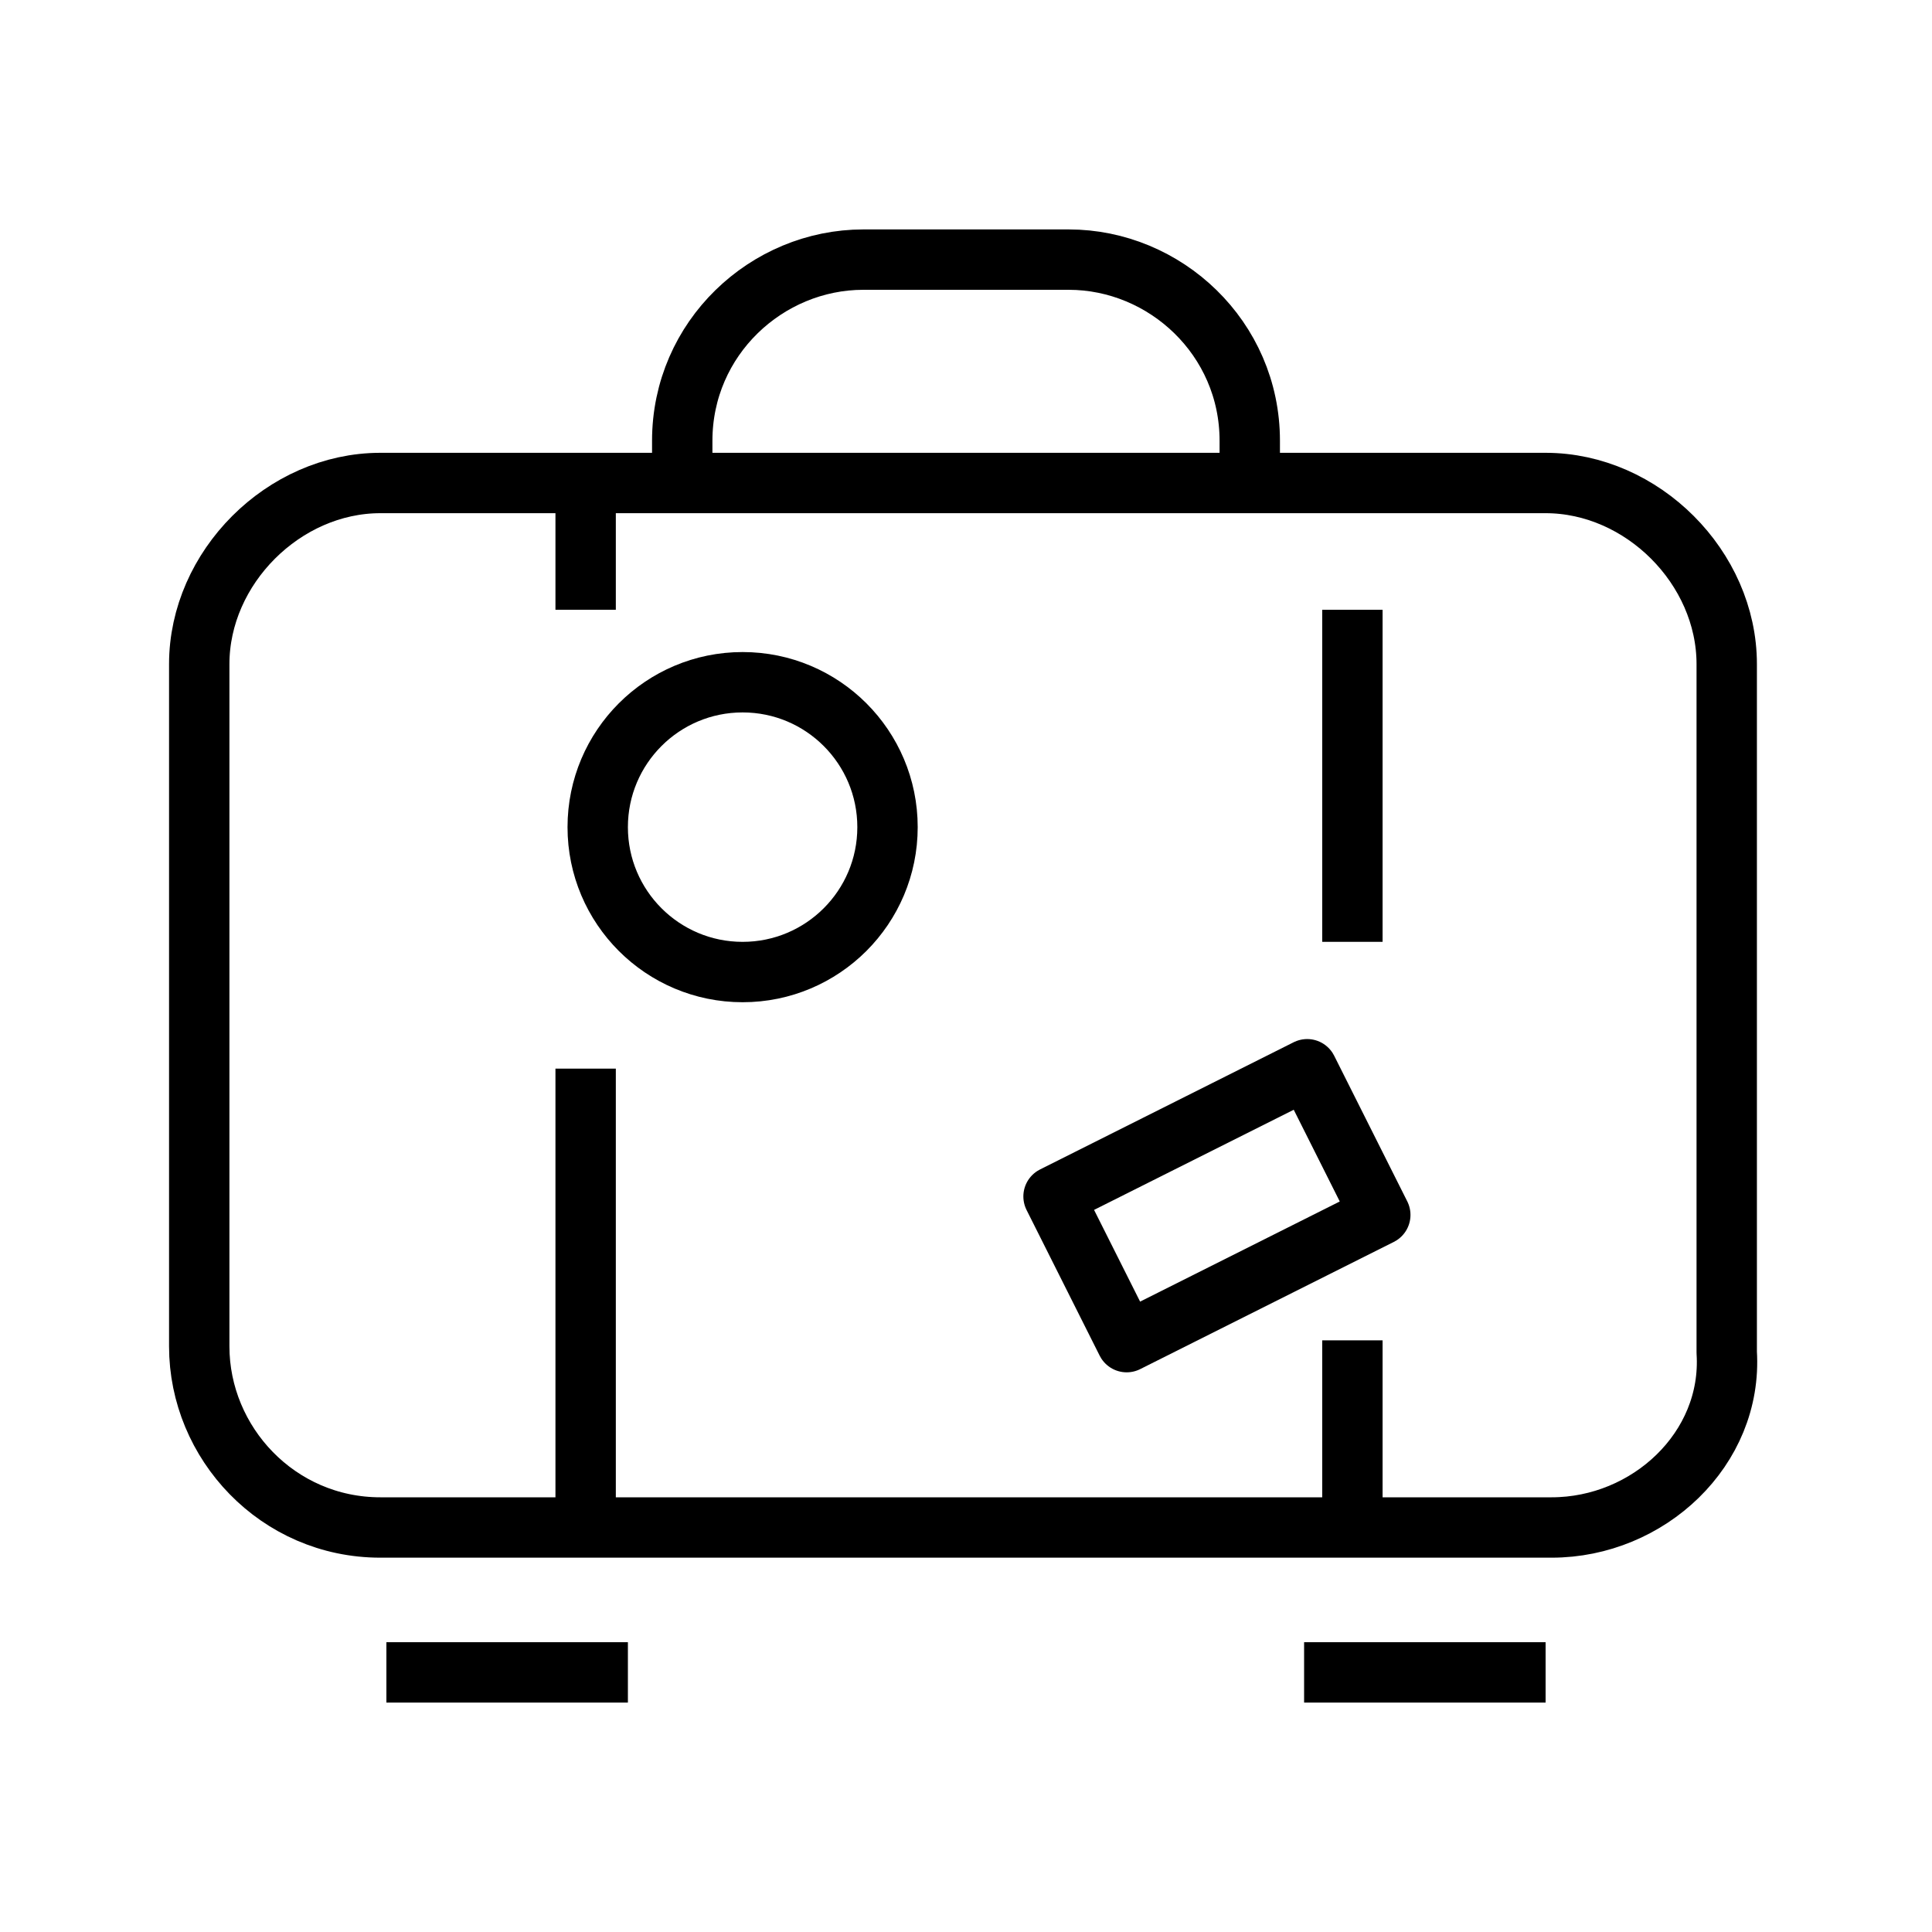 <svg xmlns="http://www.w3.org/2000/svg" viewBox="0 0 32 32"
    fill="none" stroke="#000" stroke-linejoin="round" stroke-miterlimit="10">
  <path d="M25.7 25.3H6.3c-1.7 0-3-1.4-3-3V11c0-1.6 1.4-3 3-3h19.3c1.6 0 3 1.4 3 3v11.4c.1 1.6-1.3 2.9-2.9 2.9zM11.3 8v
  -.7c0-1.7 1.4-3 3-3h3.4c1.6 0 3 1.3 3 3V8M9.7 17.7v7.6M9.7 8.3v1.8M22.4 22.2v3.1M22.4 10.1v5.5M10.4 27.7h-4M25.6
  27.7h-4"/>
  <circle cx="12.3" cy="13.7" r="2.4"/>
  <path stroke-linejoin="miter" d="M17.45 19.817l4.201-2.107 1.211 2.413-4.201 2.107z"/>
</svg>

